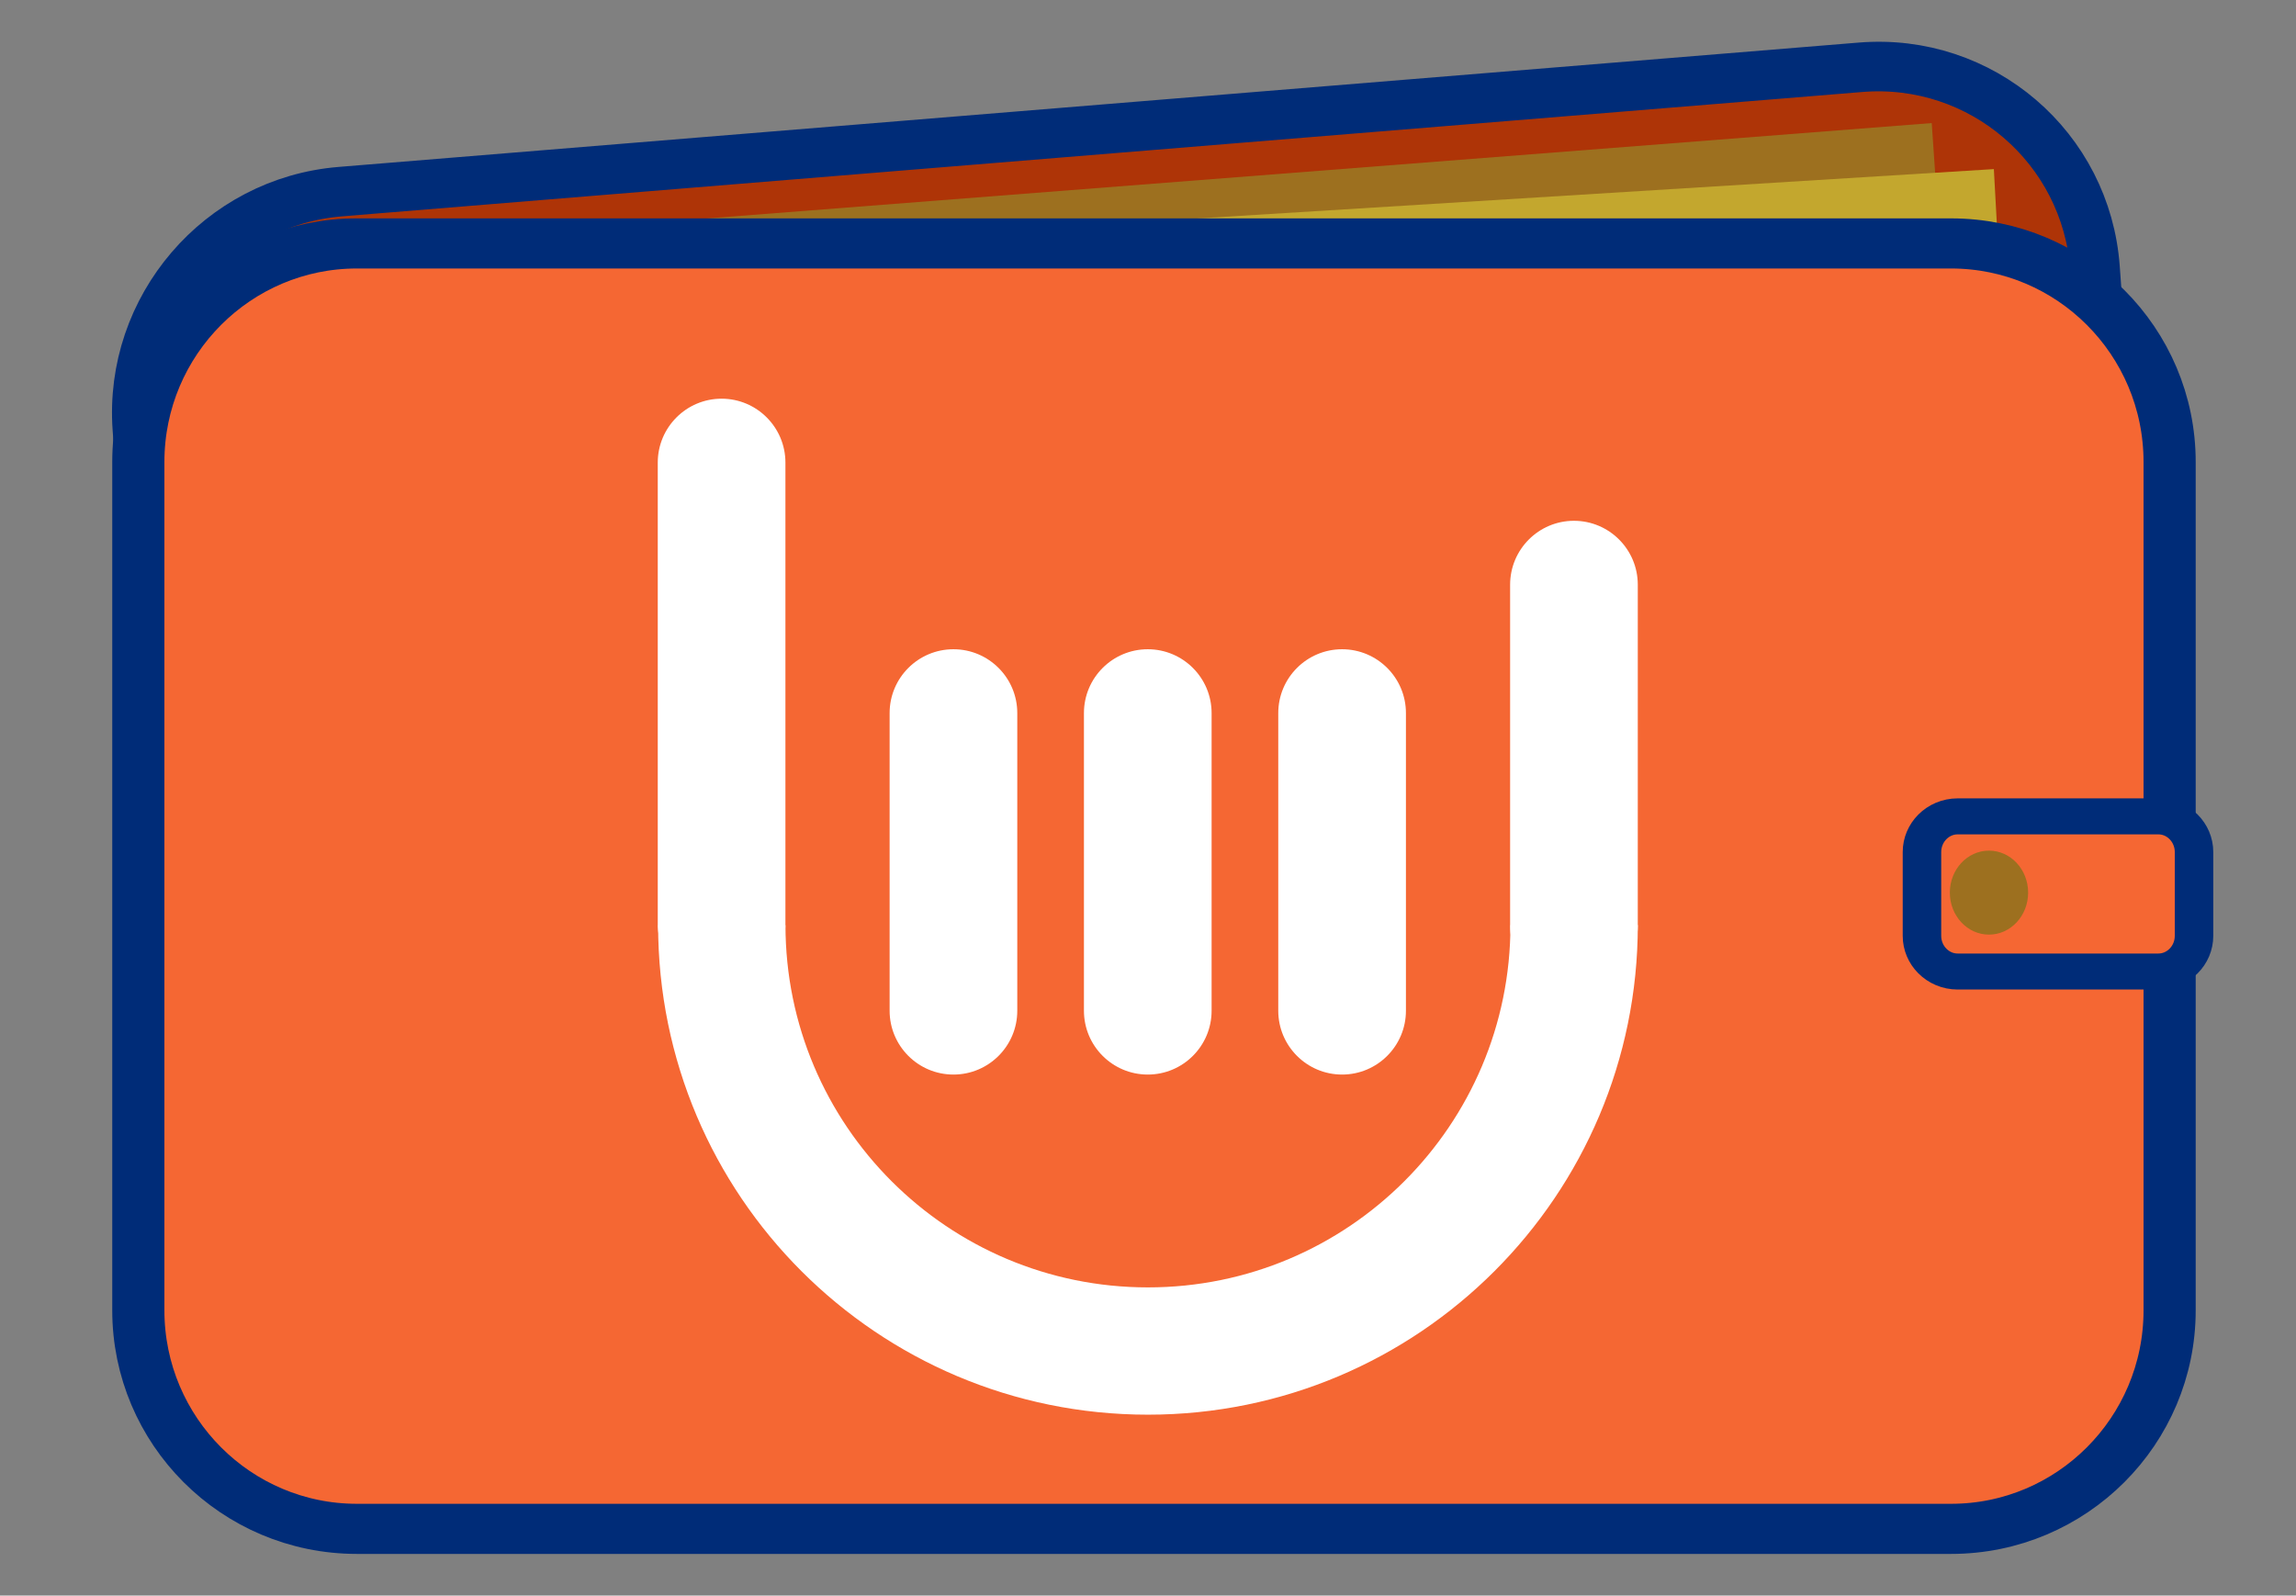 <?xml version="1.0" encoding="UTF-8" standalone="no"?>
<!DOCTYPE svg PUBLIC "-//W3C//DTD SVG 1.1//EN" "http://www.w3.org/Graphics/SVG/1.1/DTD/svg11.dtd">
<svg width="100%" height="100%" viewBox="0 0 400 278" version="1.1" xmlns="http://www.w3.org/2000/svg" xmlns:xlink="http://www.w3.org/1999/xlink" xml:space="preserve" xmlns:serif="http://www.serif.com/" style="fill-rule:evenodd;clip-rule:evenodd;stroke-linecap:round;stroke-linejoin:round;stroke-miterlimit:1.5;">
    <rect x="0" y="0" width="400" height="278" fill="#808080" stroke="none"/>
    <g id="Layer1" transform="matrix(0.222,0,0,0.222,185.778,124.667)">
        <g transform="matrix(20.438,-1.672,1.472,20.411,-1352.57,-1317.23)">
            <path d="M101.667,55.665C101.667,51.021 97.904,47.25 93.27,47.25L34.897,47.25C30.263,47.25 26.5,51.021 26.5,55.665L26.5,88.335C26.5,92.979 30.263,96.75 34.897,96.75L93.27,96.75C97.904,96.75 101.667,92.979 101.667,88.335L101.667,55.665Z" style="fill:rgb(174,52,7);stroke:rgb(0,44,120);stroke-width:1.9px;"/>
        </g>
        <g transform="matrix(9.795,-0.763,0.74,10.784,-837.866,-519.817)">
            <rect x="30.333" y="15.958" width="123.333" height="10.333" style="fill:rgb(157,112,31);"/>
        </g>
        <g transform="matrix(9.805,-0.608,0.555,10.152,-787.692,-497.419)">
            <rect x="30.333" y="15.958" width="123.333" height="10.333" style="fill:rgb(195,167,46);"/>
        </g>
        <g transform="matrix(21.207,0,0,20.381,-1290.27,-1333.51)">
            <path d="M101.667,55.665C101.667,51.021 98.043,47.25 93.58,47.25L34.587,47.25C30.124,47.25 26.5,51.021 26.5,55.665L26.5,88.335C26.5,92.979 30.124,96.75 34.587,96.75L93.58,96.75C98.043,96.75 101.667,92.979 101.667,88.335L101.667,55.665Z" style="fill:rgb(245,103,51);stroke:rgb(0,44,120);stroke-width:1.93px;"/>
        </g>
        <g transform="matrix(5.155,0,0,4.821,-13.046,-414.519)">
            <path d="M174.197,108.212C174.197,105.005 171.763,102.402 168.764,102.402L138.214,102.402C135.216,102.402 132.781,105.005 132.781,108.212L132.781,121.852C132.781,125.058 135.216,127.661 138.214,127.661L168.764,127.661C171.763,127.661 174.197,125.058 174.197,121.852L174.197,108.212Z" style="fill:rgb(245,103,51);stroke:rgb(0,44,120);stroke-width:5.86px;"/>
        </g>
        <g transform="matrix(6.137,0,0,6.584,-136.931,-610.115)">
            <circle cx="140.291" cy="113.78" r="5.006" style="fill:rgb(157,112,31);"/>
        </g>
        <g transform="matrix(2.089,0,0,2.088,-470.838,-452.894)">
            <g transform="matrix(0.465,0,2.66454e-17,0.457,61.31,91.107)">
                <path d="M125.893,67.254C125.893,38.239 102.786,14.683 74.324,14.683C45.862,14.683 22.755,38.239 22.755,67.254L22.755,446.564C22.755,475.579 45.862,499.135 74.324,499.135C102.786,499.135 125.893,475.579 125.893,446.564L125.893,67.254Z" style="fill:white;"/>
            </g>
            <g transform="matrix(0.465,1.03177e-05,-8.06779e-06,0.364,381.51,138.367)">
                <path d="M125.893,80.666C125.893,44.249 102.786,14.683 74.324,14.683C45.862,14.683 22.755,44.249 22.755,80.666L22.755,433.152C22.755,469.569 45.862,499.135 74.324,499.135C102.786,499.135 125.893,469.569 125.893,433.152L125.893,80.666Z" style="fill:white;"/>
            </g>
            <g transform="matrix(1.831,0,0,1.831,-204.135,-559.322)">
                <path d="M150.825,466.966C150.825,522.471 195.82,567.466 251.325,567.466C306.83,567.466 351.826,522.471 351.826,466.966L325.696,466.966C325.696,508.039 292.399,541.336 251.325,541.336C210.252,541.336 176.955,508.039 176.955,466.966L150.825,466.966Z" style="fill:white;"/>
            </g>
            <g transform="matrix(0.465,0,0,0.33,148.41,187.151)">
                <path d="M125.893,87.386C125.893,47.26 102.786,14.683 74.324,14.683C45.862,14.683 22.755,47.26 22.755,87.386L22.755,426.432C22.755,466.558 45.862,499.135 74.324,499.135C102.786,499.135 125.893,466.558 125.893,426.432L125.893,87.386Z" style="fill:white;"/>
            </g>
            <g transform="matrix(0.465,0,0,0.33,221.41,187.151)">
                <path d="M125.893,87.386C125.893,47.26 102.786,14.683 74.324,14.683C45.862,14.683 22.755,47.26 22.755,87.386L22.755,426.432C22.755,466.558 45.862,499.135 74.324,499.135C102.786,499.135 125.893,466.558 125.893,426.432L125.893,87.386Z" style="fill:white;"/>
            </g>
            <g transform="matrix(0.465,0,0,0.33,294.41,187.151)">
                <path d="M125.893,87.386C125.893,47.26 102.786,14.683 74.324,14.683C45.862,14.683 22.755,47.26 22.755,87.386L22.755,426.432C22.755,466.558 45.862,499.135 74.324,499.135C102.786,499.135 125.893,466.558 125.893,426.432L125.893,87.386Z" style="fill:white;"/>
            </g>
        </g>
    </g>
</svg>
